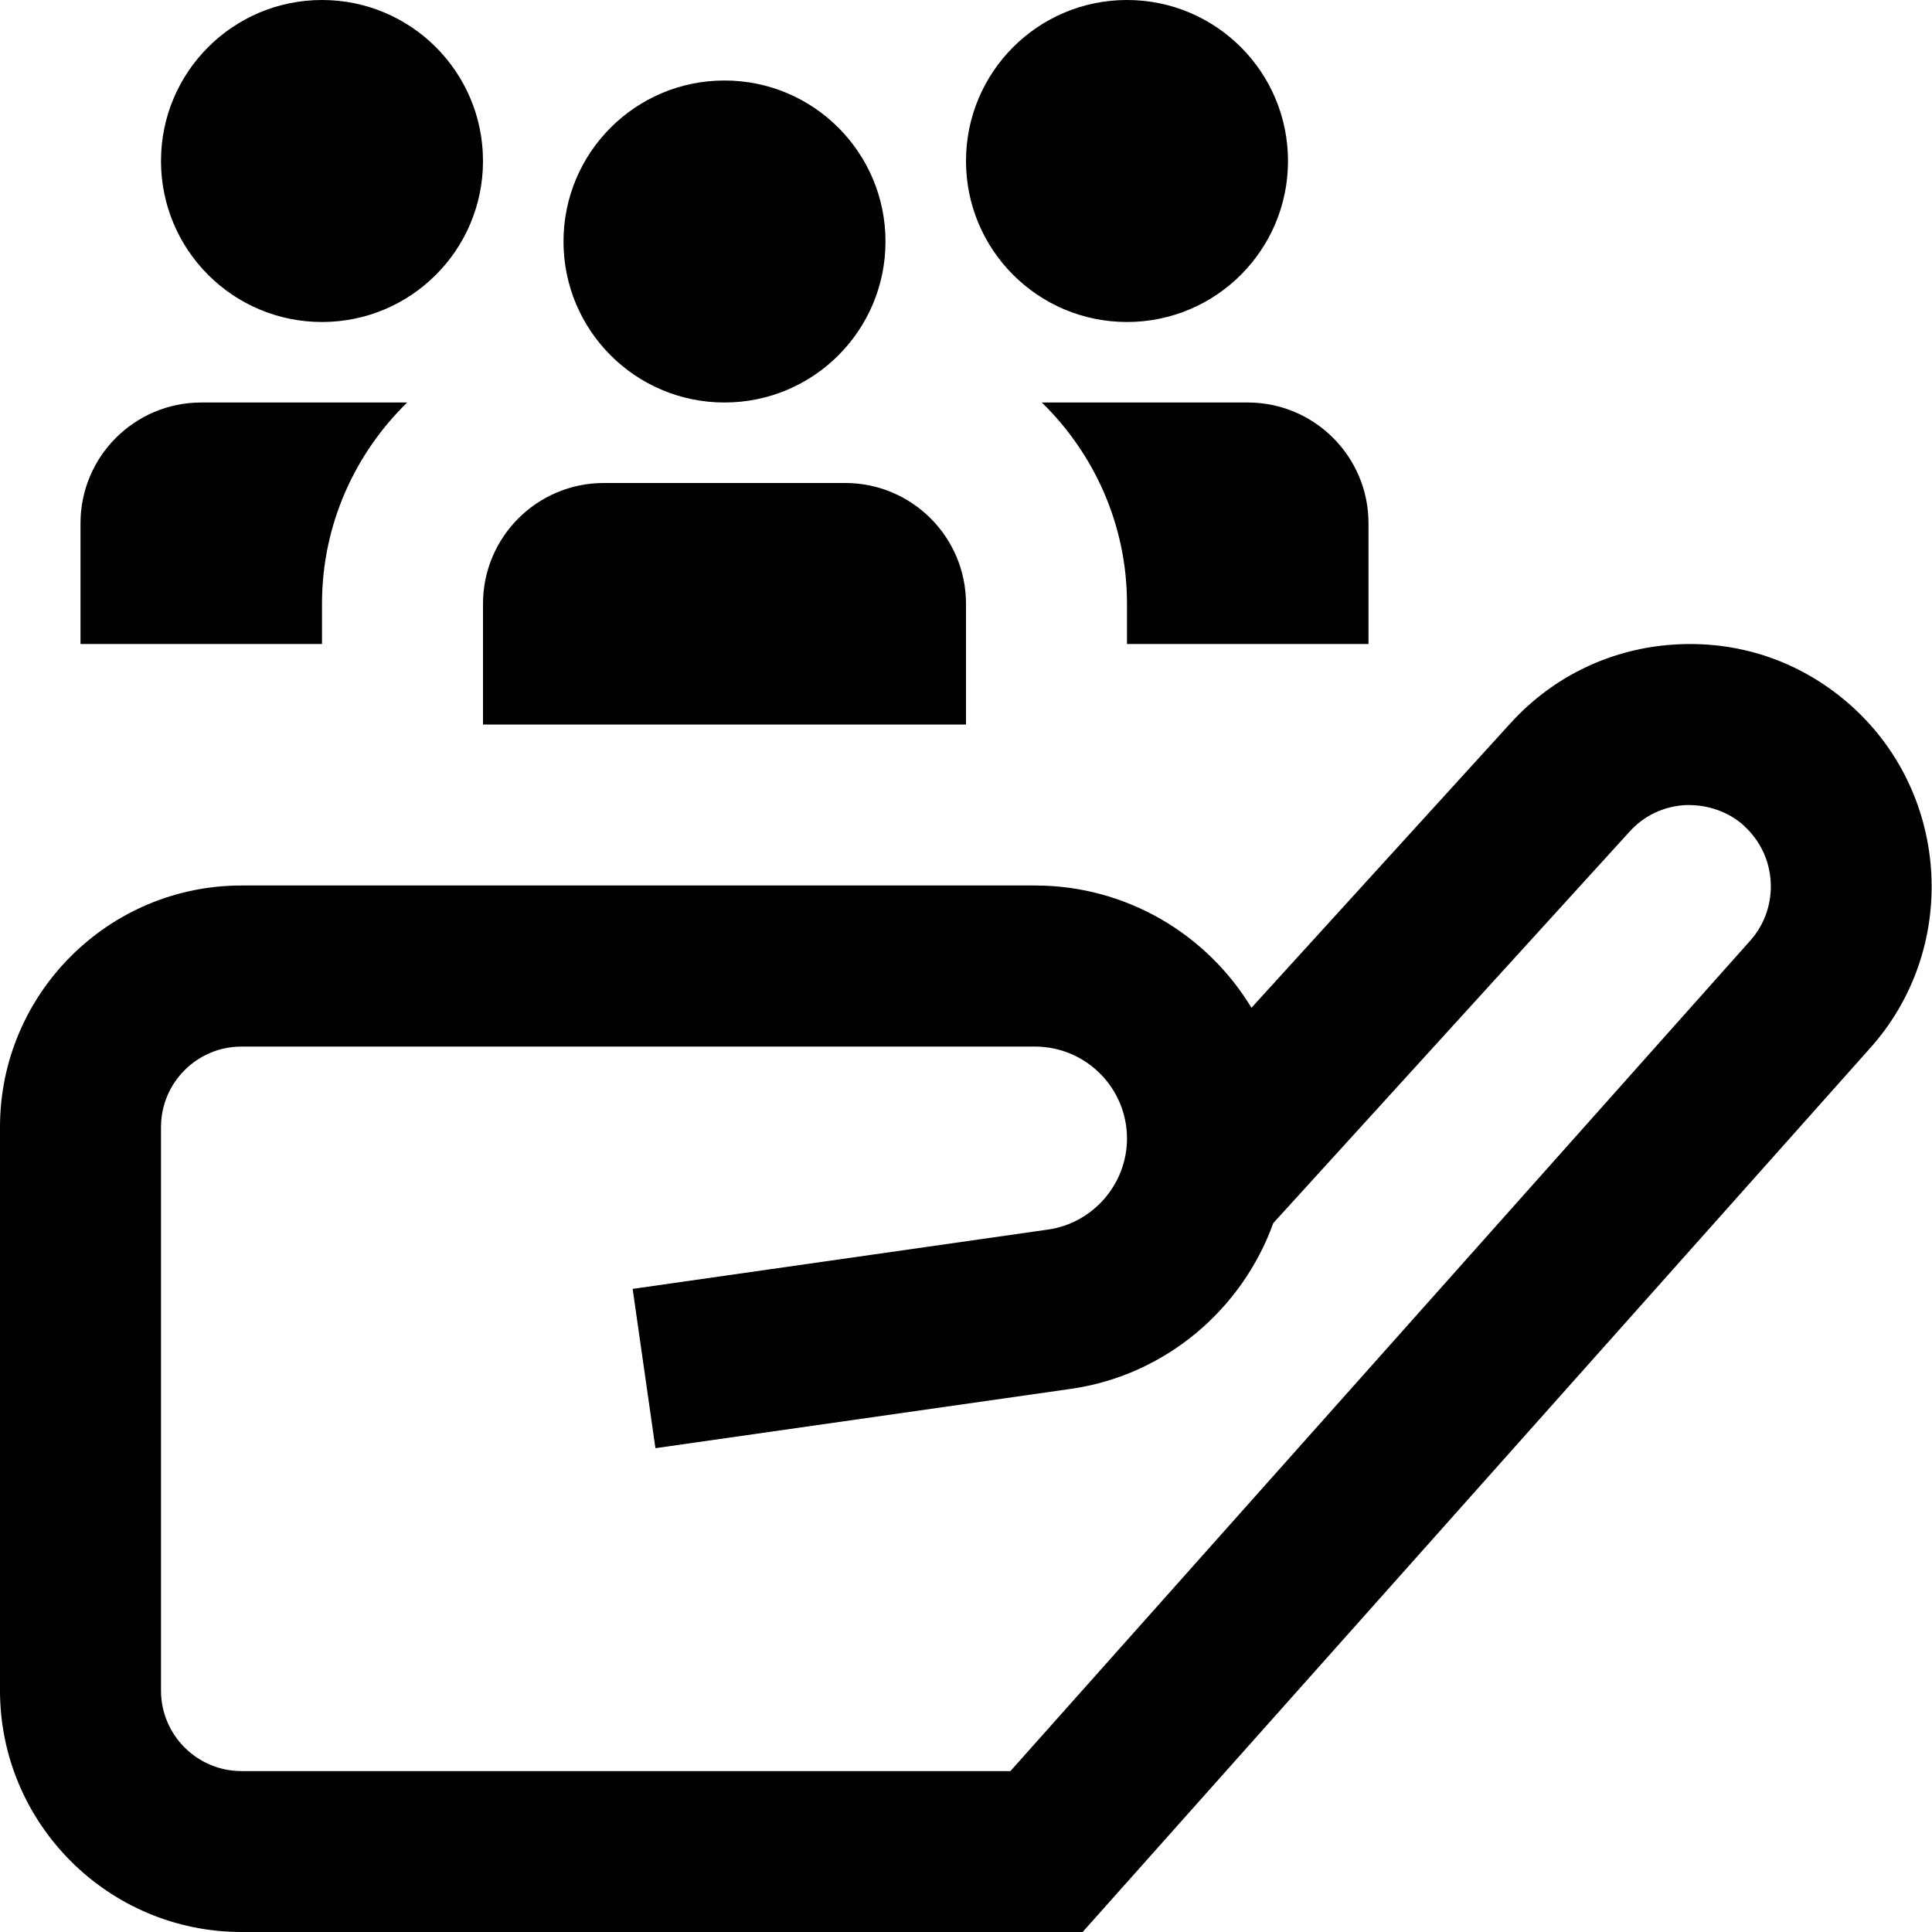 <?xml version="1.0" encoding="UTF-8"?>
<svg xmlns="http://www.w3.org/2000/svg" id="Layer_1" data-name="Layer 1" viewBox="0 0 24 24">
  <path d="m2,2c0-1.105.895-2,2-2s2,.895,2,2-.895,2-2,2-2-.895-2-2Zm4,7h6v-1.5c0-.828-.672-1.5-1.5-1.5h-3c-.828,0-1.5.672-1.5,1.5v1.5Zm3-4c1.105,0,2-.895,2-2s-.895-2-2-2-2,.895-2,2,.895,2,2,2Zm5-1c1.105,0,2-.895,2-2s-.895-2-2-2-2,.895-2,2,.895,2,2,2Zm-10,3.5c0-.98.407-1.864,1.058-2.5h-2.558c-.828,0-1.5.672-1.5,1.5v1.5h3v-.5Zm8.942-2.5c.651.636,1.058,1.52,1.058,2.5v.5h3v-1.5c0-.828-.672-1.5-1.5-1.5h-2.558Zm10.294,8.015l-9.787,10.985H3c-1.654,0-3-1.346-3-3v-7c0-1.654,1.346-3,3-3h9.857c1.139,0,2.139.609,2.689,1.519l3.217-3.534c.54-.595,1.281-.944,2.085-.981.812-.039,1.574.24,2.169.782,1.214,1.107,1.312,3.005.218,4.23Zm-1.565-2.752c-.199-.181-.456-.269-.728-.262-.27.013-.519.129-.699.329l-4.427,4.864c-.385,1.071-1.339,1.891-2.514,2.059l-5.161.737-.283-1.979,5.161-.737c.559-.08.98-.566.98-1.131,0-.63-.513-1.142-1.143-1.142H3c-.552,0-1,.449-1,1v7c0,.551.448,1,1,1h9.552l9.19-10.316c.368-.412.335-1.049-.072-1.421Z"/>
</svg>
